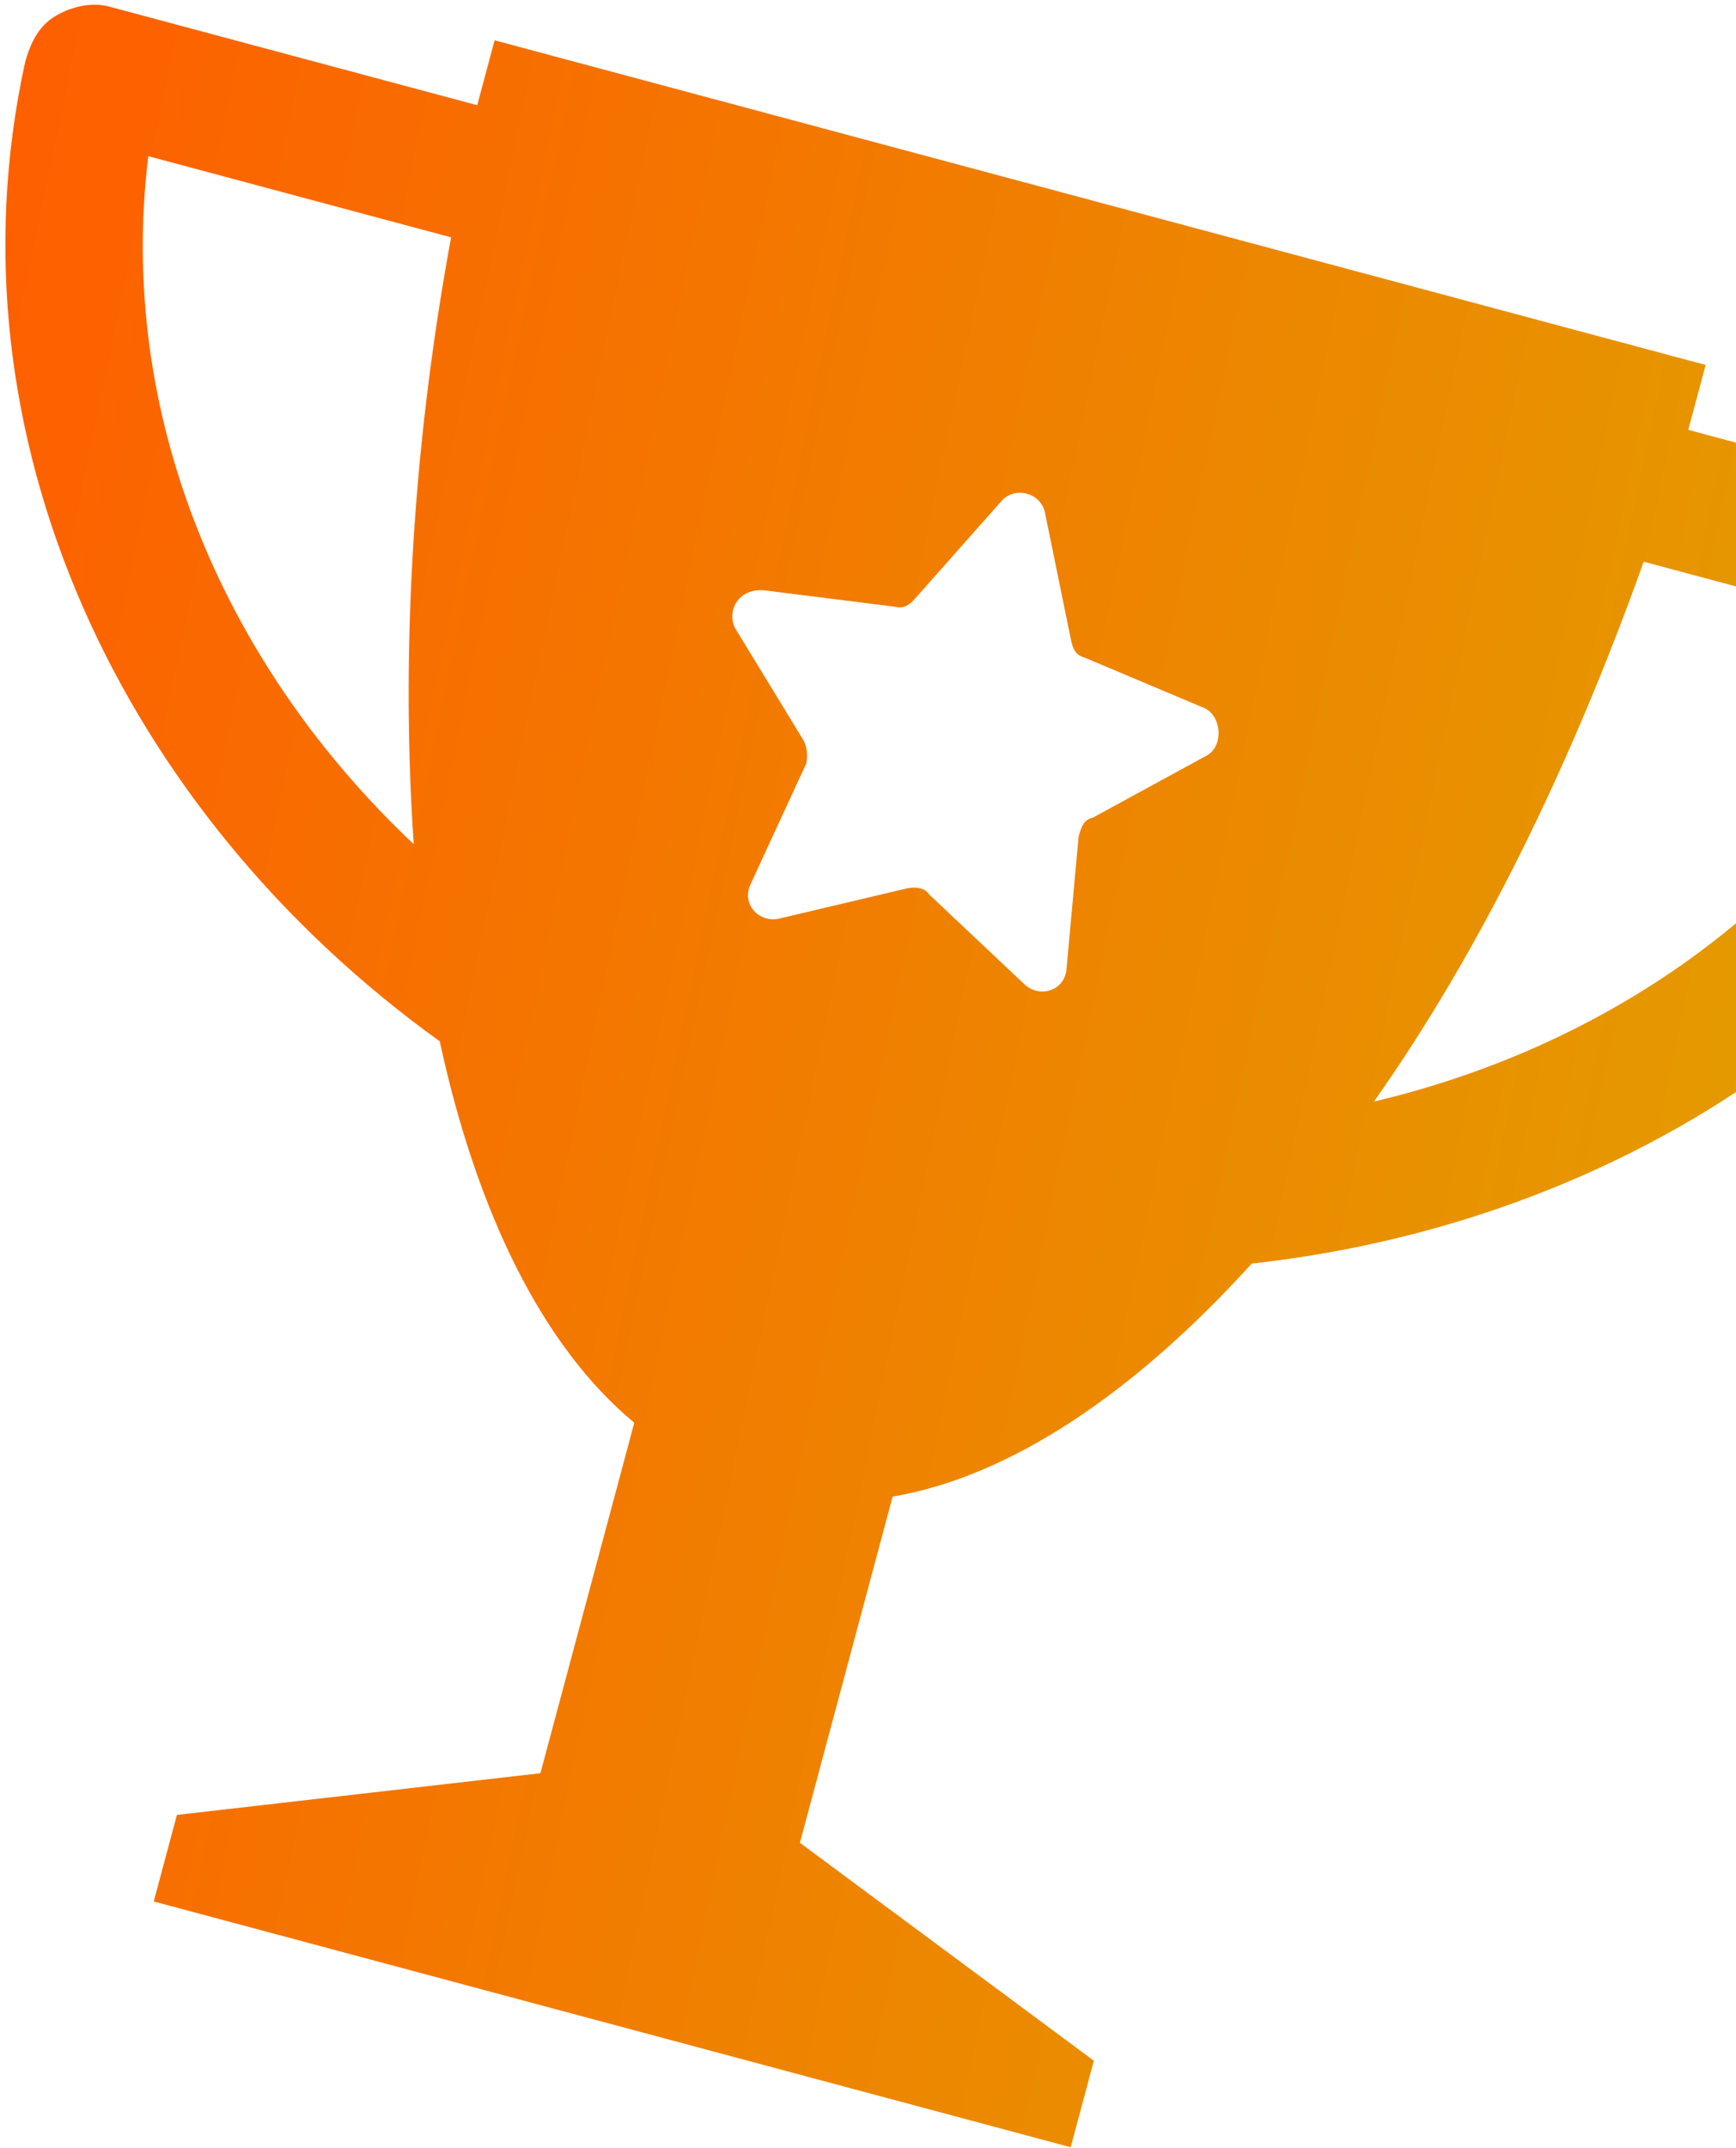 <svg width="245" height="303" viewBox="0 0 245 303" fill="none" xmlns="http://www.w3.org/2000/svg">
<path d="M7.93 2.195C10.252 0.855 13.021 0.289 15.461 0.943L67.349 14.844L69.802 5.687L240.717 51.484L238.264 60.64L290.15 74.543C292.593 75.198 294.706 77.072 296.047 79.394C297.387 81.718 297.344 84.322 296.526 87.375C280.18 138.607 231.942 172.133 176.656 178.253C159.944 196.673 142.425 208.336 125.976 211.125L112.891 259.96L154.377 290.703L151.105 302.911L21.698 268.236L24.969 256.029L76.266 250.146L89.515 200.702C76.664 190.063 67.323 171.203 62.06 146.895C17.077 114.559 -7.933 61.407 3.526 8.864C4.345 5.811 5.61 3.534 7.931 2.193L7.93 2.195ZM274.705 90.687L231.975 79.238C221.518 108.495 208.663 134.493 193.903 155.397C230.226 146.81 260.66 123.561 274.706 90.688L274.705 90.687ZM103.814 88.732L113.362 104.375C113.809 105.15 114.091 106.533 113.764 107.753L105.97 124.637C104.541 127.525 107.104 130.174 109.871 129.608L128.031 125.315C129.415 125.031 130.637 125.359 131.082 126.133L144.663 138.931C146.778 140.805 150.321 139.792 150.527 136.576L152.219 118.057C152.546 116.837 152.873 115.615 154.257 115.333L170.346 106.56C172.668 105.219 172.43 101.23 170.151 99.964L153.104 92.779C151.884 92.452 151.436 91.677 151.152 90.293L147.468 72.296C146.903 69.527 143.24 68.546 141.363 70.66L129.175 84.404C128.237 85.461 127.464 85.909 126.242 85.581L107.886 83.28C104.066 82.912 102.473 86.41 103.814 88.732L103.814 88.732ZM58.388 119.086C56.667 93.764 57.925 64.66 63.661 33.482L20.931 22.032C16.492 58.135 31.226 93.487 58.389 119.086L58.388 119.086Z" fill="url(#paint0_linear_467_90)"/>
<defs>
<linearGradient id="paint0_linear_467_90" x1="301.76" y1="67.84" x2="-9.577" y2="3.153" gradientUnits="userSpaceOnUse">
<stop stop-color="#E1A200"/>
<stop offset="1" stop-color="#FF5C00"/>
</linearGradient>
</defs>
</svg>
